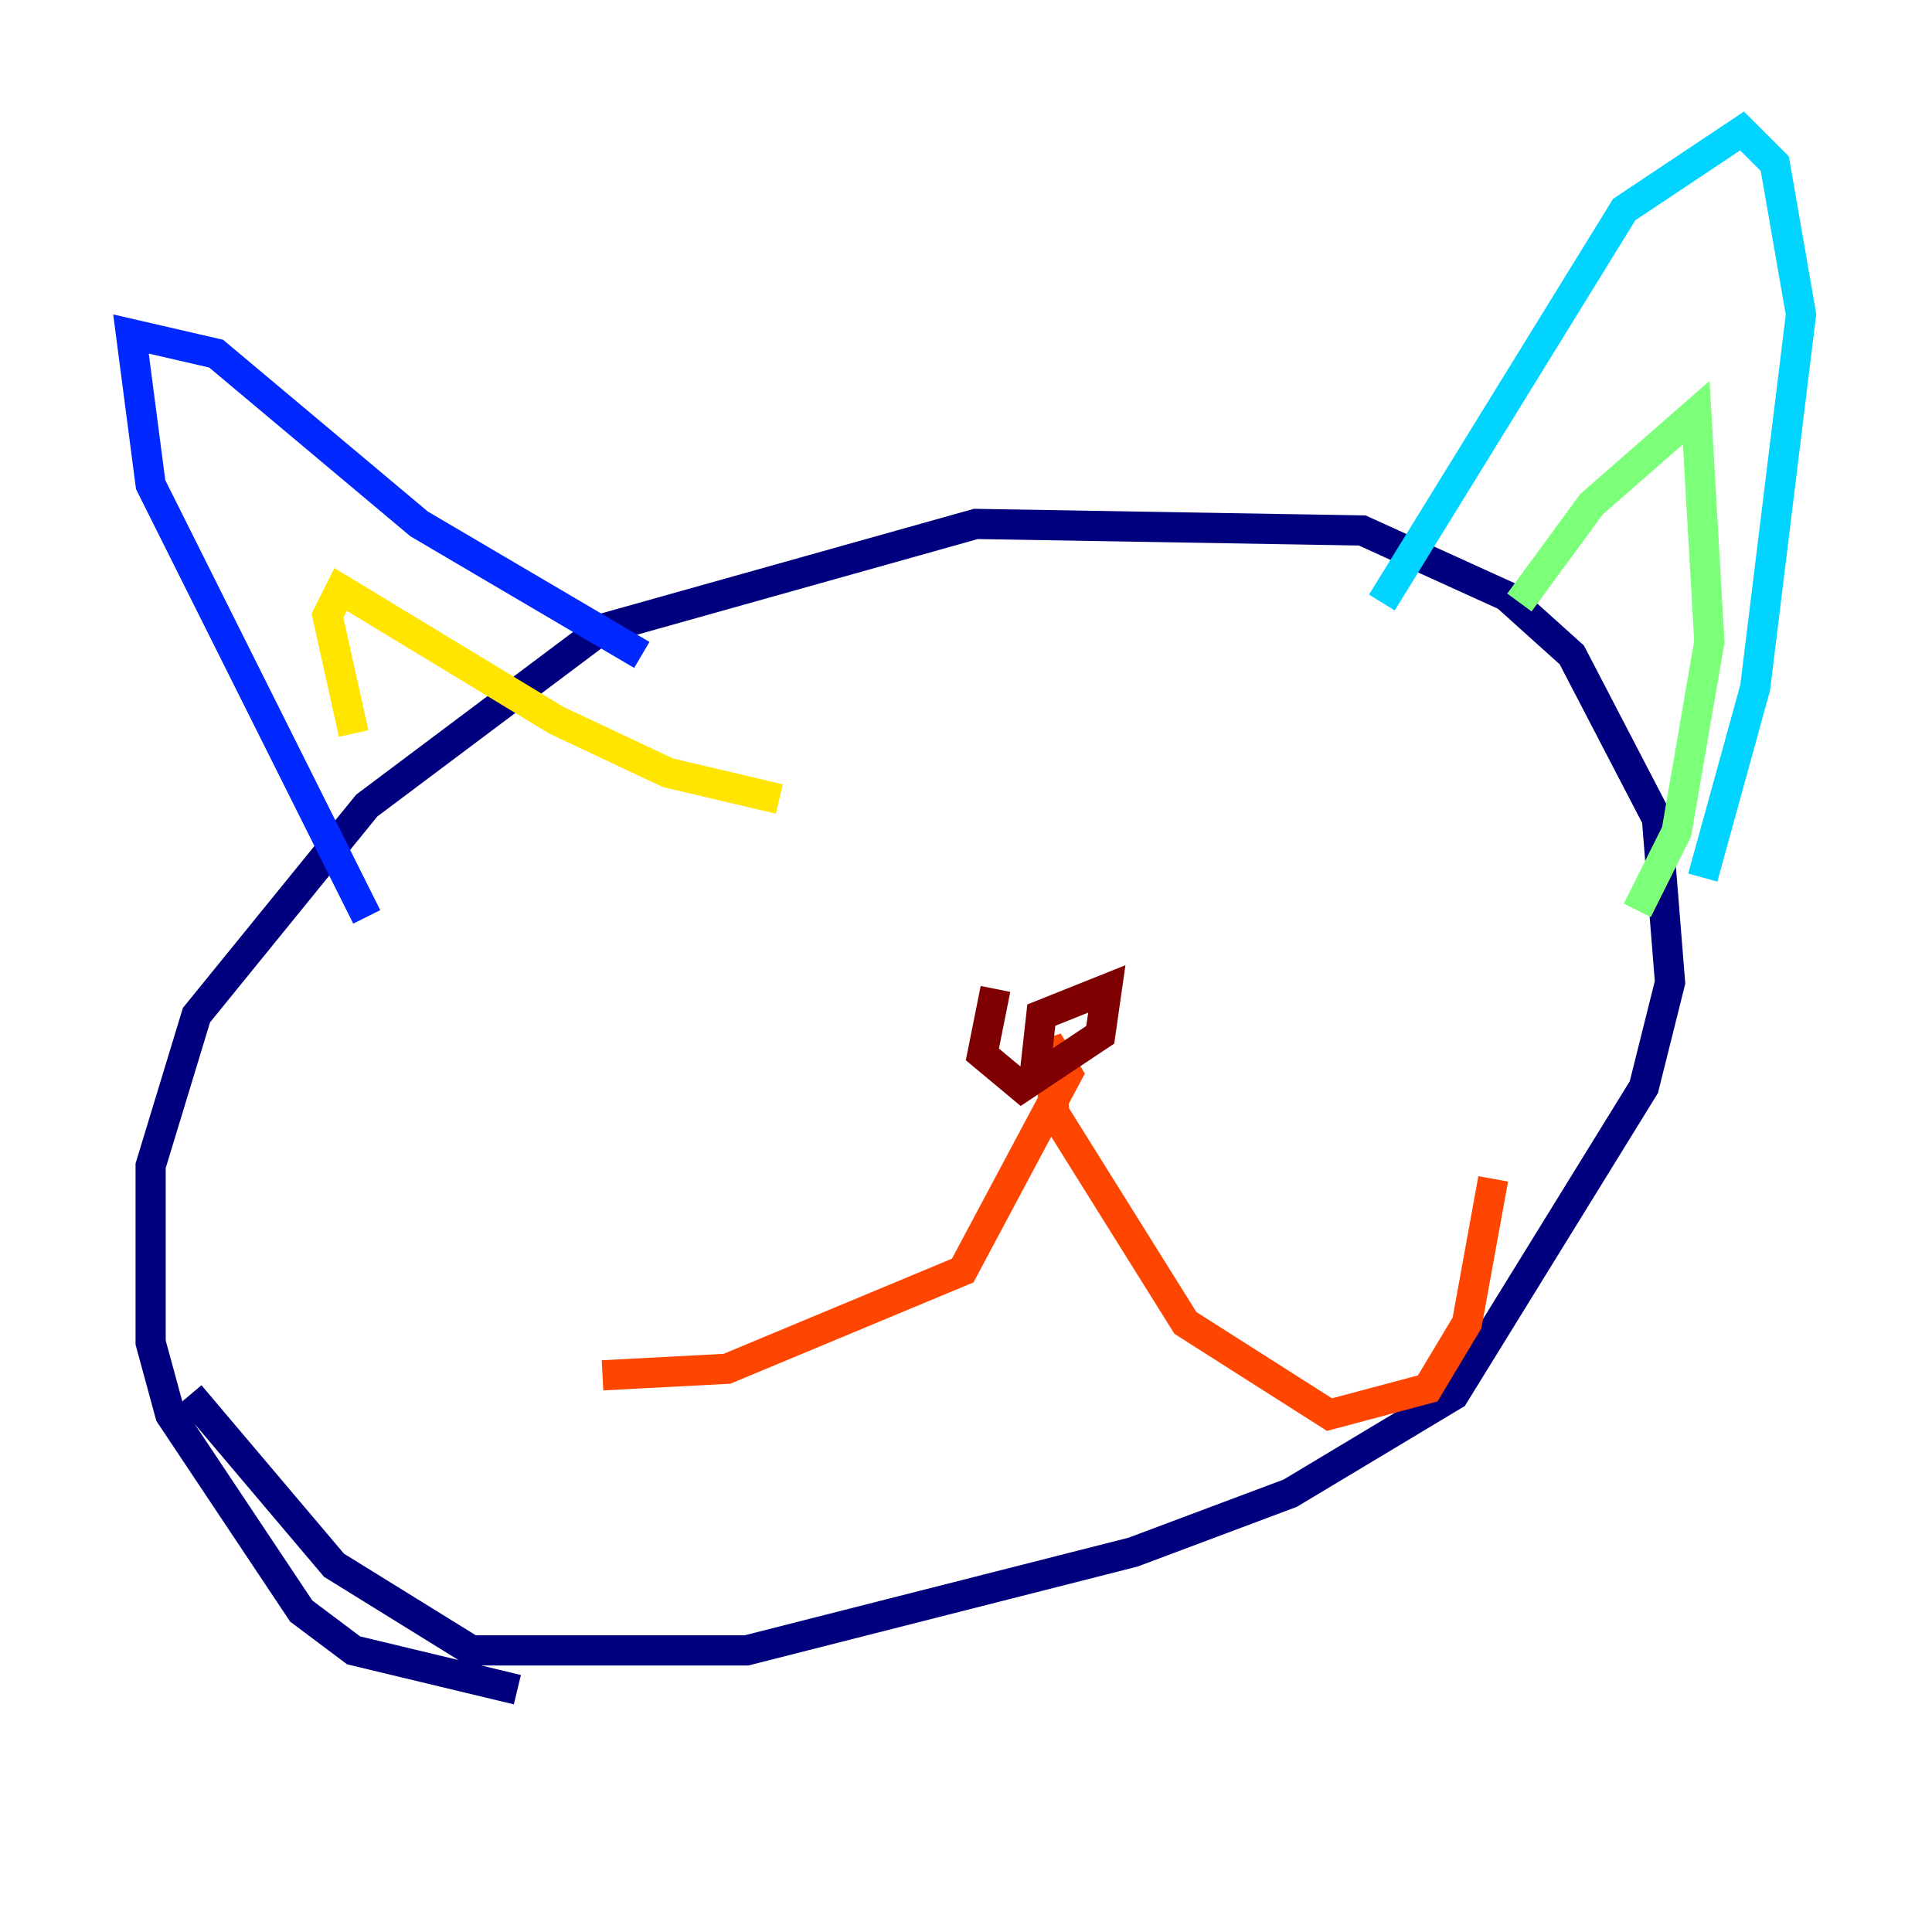 <?xml version="1.0" encoding="utf-8" ?>
<svg baseProfile="tiny" height="128" version="1.2" viewBox="0,0,128,128" width="128" xmlns="http://www.w3.org/2000/svg" xmlns:ev="http://www.w3.org/2001/xml-events" xmlns:xlink="http://www.w3.org/1999/xlink"><defs /><polyline fill="none" points="34.278,111.946 23.43,109.342 19.959,106.739 11.281,93.722 9.98,88.949 9.98,77.234 13.017,67.254 24.298,53.37 39.919,41.654 64.651,34.712 90.251,35.146 99.797,39.485 104.136,43.39 109.776,54.237 110.644,65.085 108.909,72.027 96.325,92.42 85.478,98.929 75.064,102.834 49.464,109.342 31.241,109.342 22.129,103.702 12.583,92.42" stroke="#00007f" stroke-width="2" /><polyline fill="none" points="24.298,60.746 9.98,32.108 8.678,22.129 14.319,23.43 27.77,34.712 42.522,43.39" stroke="#0028ff" stroke-width="2" /><polyline fill="none" points="91.552,39.919 107.607,13.885 115.417,8.678 117.586,10.848 119.322,20.827 116.285,45.559 112.814,58.142" stroke="#00d4ff" stroke-width="2" /><polyline fill="none" points="100.664,39.919 105.437,33.41 112.38,27.336 113.248,42.522 111.078,55.105 108.475,60.312" stroke="#7cff79" stroke-width="2" /><polyline fill="none" points="23.43,48.597 21.695,40.786 22.563,39.051 36.881,47.729 44.258,51.2 51.634,52.936" stroke="#ffe500" stroke-width="2" /><polyline fill="none" points="39.919,91.119 48.163,90.685 63.783,84.176 70.725,71.159 69.424,68.99 69.858,73.763 78.536,87.647 88.081,93.722 94.59,91.986 97.193,87.647 98.929,78.102" stroke="#ff4600" stroke-width="2" /><polyline fill="none" points="68.556,71.159 68.99,67.254 73.329,65.519 72.895,68.556 67.688,72.027 65.085,69.858 65.953,65.519" stroke="#7f0000" stroke-width="2" /></svg>